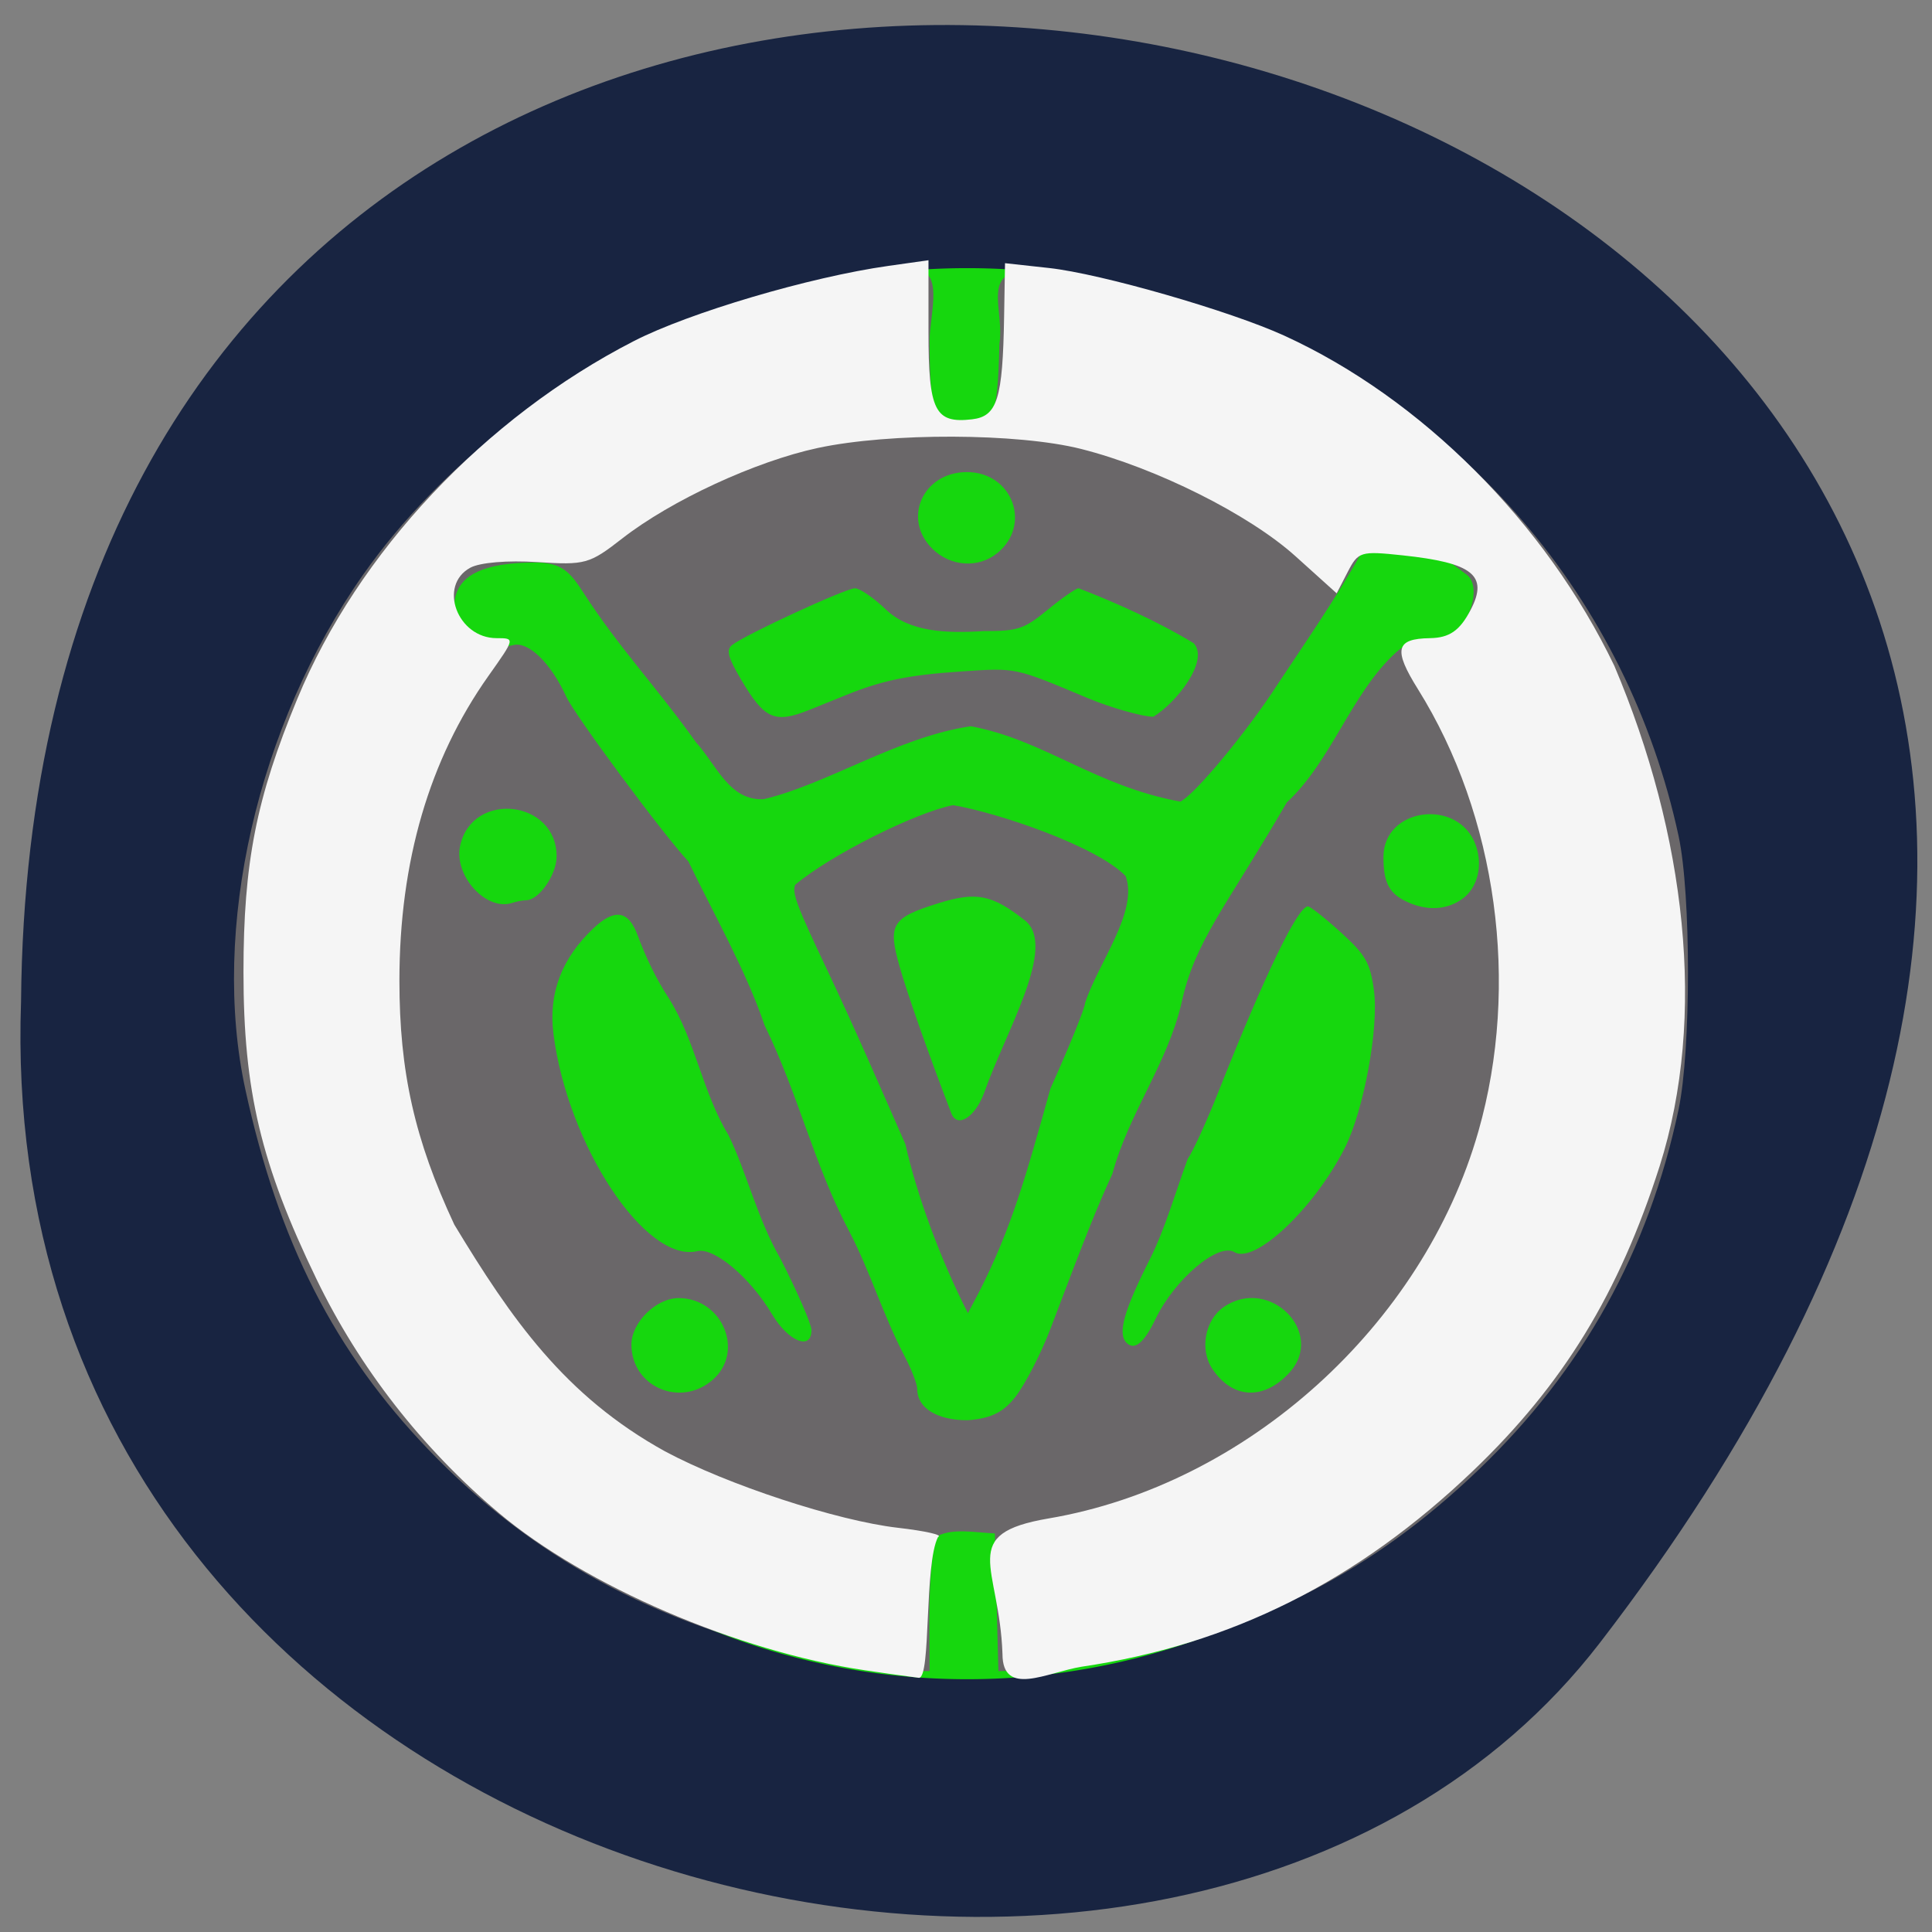 <svg xmlns="http://www.w3.org/2000/svg" viewBox="0 0 256 256"><rect x="0" y="0" width="256" height="256" fill="#808080" stroke="none"/><path d="m 212 217.67 c 164.7 -213.98 -207.32 -311.04 -209.21 -85 -4.21 118.17 153.64 157.2 209.21 85 z" fill="#182441" color="#000"/><path d="m 193.71 134.3 a 55.779 55.779 0 1 1 -111.56 0 55.779 55.779 0 1 1 111.56 0 z" transform="matrix(1.655 0 0 1.676 -100.12 -96.07)" fill="#16d70e"/><g fill="#2ad80d"><path d="m 86.55 112.31 c -20.894 -4.636 -37.14 -13.47 -50.672 -27.559 -12.54 -13.05 -19.947 -27.592 -24.338 -47.768 c -4.623 -21.245 1.56 -48.29 15.602 -68.26 10.278 -14.611 26.722 -27.315 43.34 -33.485 6.694 -2.485 25.13 -6.829 29.04 -6.843 4.882 -0.768 2.677 5.764 2.677 9.254 0 9.988 0.684 11.811 4.432 11.811 4 0 4.578 -1.355 4.818 -11.347 0.64 -4.151 -2.099 -9.1 2.768 -9.565 3.195 -0.307 21.1 3.863 28.758 6.698 29.66 10.978 51.699 36.654 58.47 68.13 1.656 7.693 1.653 28.359 -0.005 36.21 -3.972 18.801 -12.729 34.565 -26.548 47.792 -13.991 13.391 -28.836 21.05 -48.562 25.04 -4.982 1.097 -9.951 1.587 -15.02 1.587 -0.155 -6.079 -0.311 -12.158 -0.466 -18.237 -2.527 -0.107 -5.957 -0.812 -7.937 0.555 -0.981 6.22 -0.702 11.09 -0.712 17.681 -5.315 0.073 -10.885 -0.651 -15.647 -1.689 z m 26.971 -34.582 c 1.32 -1.672 3.437 -5.775 4.703 -9.118 4.756 -12.555 6.105 -15.93 8.191 -20.489 2.183 -8.08 7.259 -14.507 9.157 -22.624 1.765 -8.204 5.795 -12.559 13.956 -26.592 5.938 -5.504 8.514 -14.402 14.425 -19.835 1.58 -1.407 2.654 -1.7 7.276 -1.984 2.573 -1.942 4.04 -6.5 2.296 -8.235 -6.716 -4.954 -5.974 -5.318 -14.08 -3.079 -3.132 5.708 -8.01 12.751 -11.195 17.573 -4.01 6.214 -10.959 14.584 -12.837 15.452 -11.347 -2.085 -18.03 -8.182 -27.758 -9.985 -9.637 1.4 -18.947 7.648 -27.421 9.659 -4.552 0.264 -6.224 -4.457 -9.02 -7.569 -5.168 -7.256 -10.135 -12.452 -14.774 -19.615 -1.909 -2.976 -2.961 -4.18 -6.609 -4.171 -7.03 0.016 -9.477 1.851 -10.286 3.945 -1.54 3.986 2.934 8.169 7.485 6.998 2.01 -0.516 4.97 2.364 7.01 6.811 1.13 2.467 12.781 18.19 16.2 21.866 3.382 7.01 7.725 14.655 10.08 21.68 4.54 9.294 6.558 18.517 11.239 27.344 2.834 5.45 4.412 10.953 7.293 16.466 0.935 1.766 1.7 3.743 1.7 4.394 0 2.515 2.617 4.148 6.648 4.148 3.469 -0.231 4.96 -1.329 6.323 -3.04 z m -14.532 -33.539 c -3.569 -8.103 -6.539 -14.994 -10.319 -22.996 -4.066 -8.564 -4.713 -10.28 -4.289 -11.369 4.707 -3.981 16.08 -9.625 20.915 -10.555 c 5.864 0.966 19.06 5.426 22.881 9.396 1.711 4.724 -3.671 11.535 -5.386 16.844 0 0.615 -2.06 5.697 -4.577 11.294 -3.32 11.879 -5.174 18.516 -9.434 26.921 l -1.506 2.859 c -3.707 -7.28 -6.757 -15.622 -8.286 -22.394 z m 10.429 -6.785 c 2.827 -8.107 9.766 -19.438 5.392 -22.879 -4.317 -3.395 -6.413 -3.819 -11.344 -2.293 -6.307 1.952 -6.842 2.812 -5.241 8.432 1.053 3.699 3.846 11.622 6.85 19.434 0.775 2.02 3.135 0.552 4.343 -2.694 z m -35.92 37.972 c 4.189 -3.714 1.269 -10.729 -4.494 -10.794 -3.02 -0.034 -6.355 3.243 -6.32 6.219 0.065 5.592 6.565 8.341 10.814 4.575 z m 76.35 -0.885 c 4.898 -5.313 -2.64 -12.882 -8.683 -8.717 -2.484 1.712 -3.207 5.631 -1.509 8.181 2.659 3.993 6.804 4.211 10.192 0.536 z m -17.704 -7.155 c 2.502 -5.227 8.303 -10.145 10.436 -8.848 2.699 1.641 10.545 -5.754 14.627 -13.788 2.51 -4.939 4.546 -15.979 3.862 -20.937 -0.498 -3.611 -1.101 -4.664 -4.375 -7.634 -2.088 -1.895 -4.051 -3.445 -4.362 -3.445 -1.348 0 -5.726 9.06 -11.871 24.579 -1.558 3.934 -3.39 7.936 -4.072 8.893 -1.649 4.541 -3.042 9.352 -4.936 13.13 -3.529 6.984 -4.38 10.02 -3.151 11.229 1.061 1.044 2.315 0.006 3.841 -3.182 z m -45.601 1.477 c -0.003 -0.78 -1.857 -5.04 -4.119 -9.471 -3.02 -5.17 -4.551 -11.659 -6.89 -16.377 -3.44 -5.648 -4.382 -12.566 -7.9 -18.12 -1.586 -2.423 -2.994 -5.268 -4.121 -8.329 c -1.215 -3.299 -3.037 -3.593 -5.847 -0.944 -4.217 3.975 -5.986 8.627 -5.313 13.968 1.862 14.78 12.218 30.44 19.06 28.824 2.24 -0.529 7 3.484 9.89 8.334 2.174 3.65 5.251 4.894 5.238 2.118 z m 86.38 -57.23 c 1.909 -1.477 2.586 -4.349 1.649 -6.995 -2.236 -6.311 -12.238 -5.05 -12.238 1.542 0 3.577 0.825 5.01 3.535 6.129 2.557 1.058 5.131 0.811 7.05 -0.676 z m -124.2 0.286 c 1.706 0 4.051 -3.372 4.051 -5.824 0 -7.474 -11.148 -8.728 -12.776 -1.437 -0.886 3.97 3.412 8.733 6.871 7.615 0.603 -0.195 1.437 -0.355 1.853 -0.355 z m 37.581 -25.24 c 1.267 -0.508 3.416 -1.377 4.775 -1.931 4.811 -1.959 8.319 -2.679 15.347 -3.148 7.315 -0.489 6.954 -0.566 16.78 3.557 2.947 1.237 7.216 2.446 8.634 2.446 2.995 -1.787 7.466 -7.416 5.358 -9.739 -4.79 -2.916 -10.596 -5.494 -15.253 -7.282 -0.353 0 -2.196 1.278 -4.096 2.839 -3.13 2.573 -3.929 2.839 -8.521 2.831 -4.912 0.32 -9.766 0.129 -12.871 -2.812 -1.636 -1.572 -3.502 -2.858 -4.147 -2.858 -1.232 0 -14.483 6.117 -16.276 7.513 -0.817 0.636 -0.565 1.621 1.164 4.552 3.133 5.309 4.459 5.896 9.107 4.03 z m 24.864 -20.757 c 4.604 -3.761 1.989 -10.739 -4.03 -10.739 -5.823 0 -8.606 6.195 -4.568 10.168 2.402 2.363 6.099 2.609 8.593 0.571 z" fill="#6a6769" transform="translate(20.98 107.42)"/></g><path d="m 114.55 221.31 c -16.8 -2.49 -36.976 -11.168 -48.47 -20.85 -10.145 -8.543 -18.462 -19.21 -24.14 -30.965 c -7.37 -15.252 -9.678 -24.956 -9.678 -40.692 0 -14.455 1.694 -23.05 7.134 -36.2 8.03 -19.406 24.823 -37.26 44.595 -47.41 7.356 -3.774 23.321 -8.491 33.714 -9.959 l 5.324 -0.752 v 9.477 c 0 10.483 0.842 12.178 5.765 11.604 3.357 -0.391 4.072 -2.675 4.256 -13.598 l 0.12 -7.092 l 5.831 0.639 c 6.873 0.753 23.982 5.674 31.19 8.971 18.16 8.312 34.612 24.775 43.723 43.759 9.457 22.338 12.293 46.41 5.994 66.29 -5.391 16.861 -12.778 28.929 -24.683 40.32 -15.344 14.686 -32.08 23.07 -51.909 25.997 -4.598 0.75 -10.48 4.083 -10.483 -1.697 -0.402 -11.75 -6.01 -15.892 6.125 -17.953 26.19 -4.449 49.601 -25.545 56.941 -51.3 5.53 -19.406 2.461 -41.816 -8.02 -58.59 -3.282 -5.25 -2.946 -6.68 1.586 -6.75 2.604 -0.04 3.978 -0.999 5.422 -3.784 2.353 -4.537 0.257 -6.204 -9.04 -7.19 -5.576 -0.591 -5.872 -0.501 -7.272 2.209 l -1.459 2.826 l -5.46 -4.92 c -6.148 -5.54 -18.45 -11.696 -28.402 -14.212 -8.37 -2.116 -25.353 -2.179 -34.895 -0.128 -8.271 1.778 -19.423 6.938 -25.904 11.986 -4.358 3.395 -4.897 3.545 -11.272 3.133 -3.926 -0.254 -7.591 0.054 -8.861 0.744 -4.324 2.348 -1.718 9.336 3.483 9.336 2.458 0 2.456 0.008 -1.079 5 -7.848 11.08 -11.801 24.613 -11.801 40.39 0 12.09 2.02 21.07 7.273 32.32 7.546 12.471 14.617 22.692 27.899 30.03 8.255 4.433 22.811 9.212 30.881 10.14 3.626 0.417 6.02 0.96 5.324 1.207 -1.872 3.609 -0.904 18.664 -2.535 18.675 -2.658 -0.344 -4.995 -0.679 -7.205 -1.01 z" fill="#f5f5f5"/></svg>